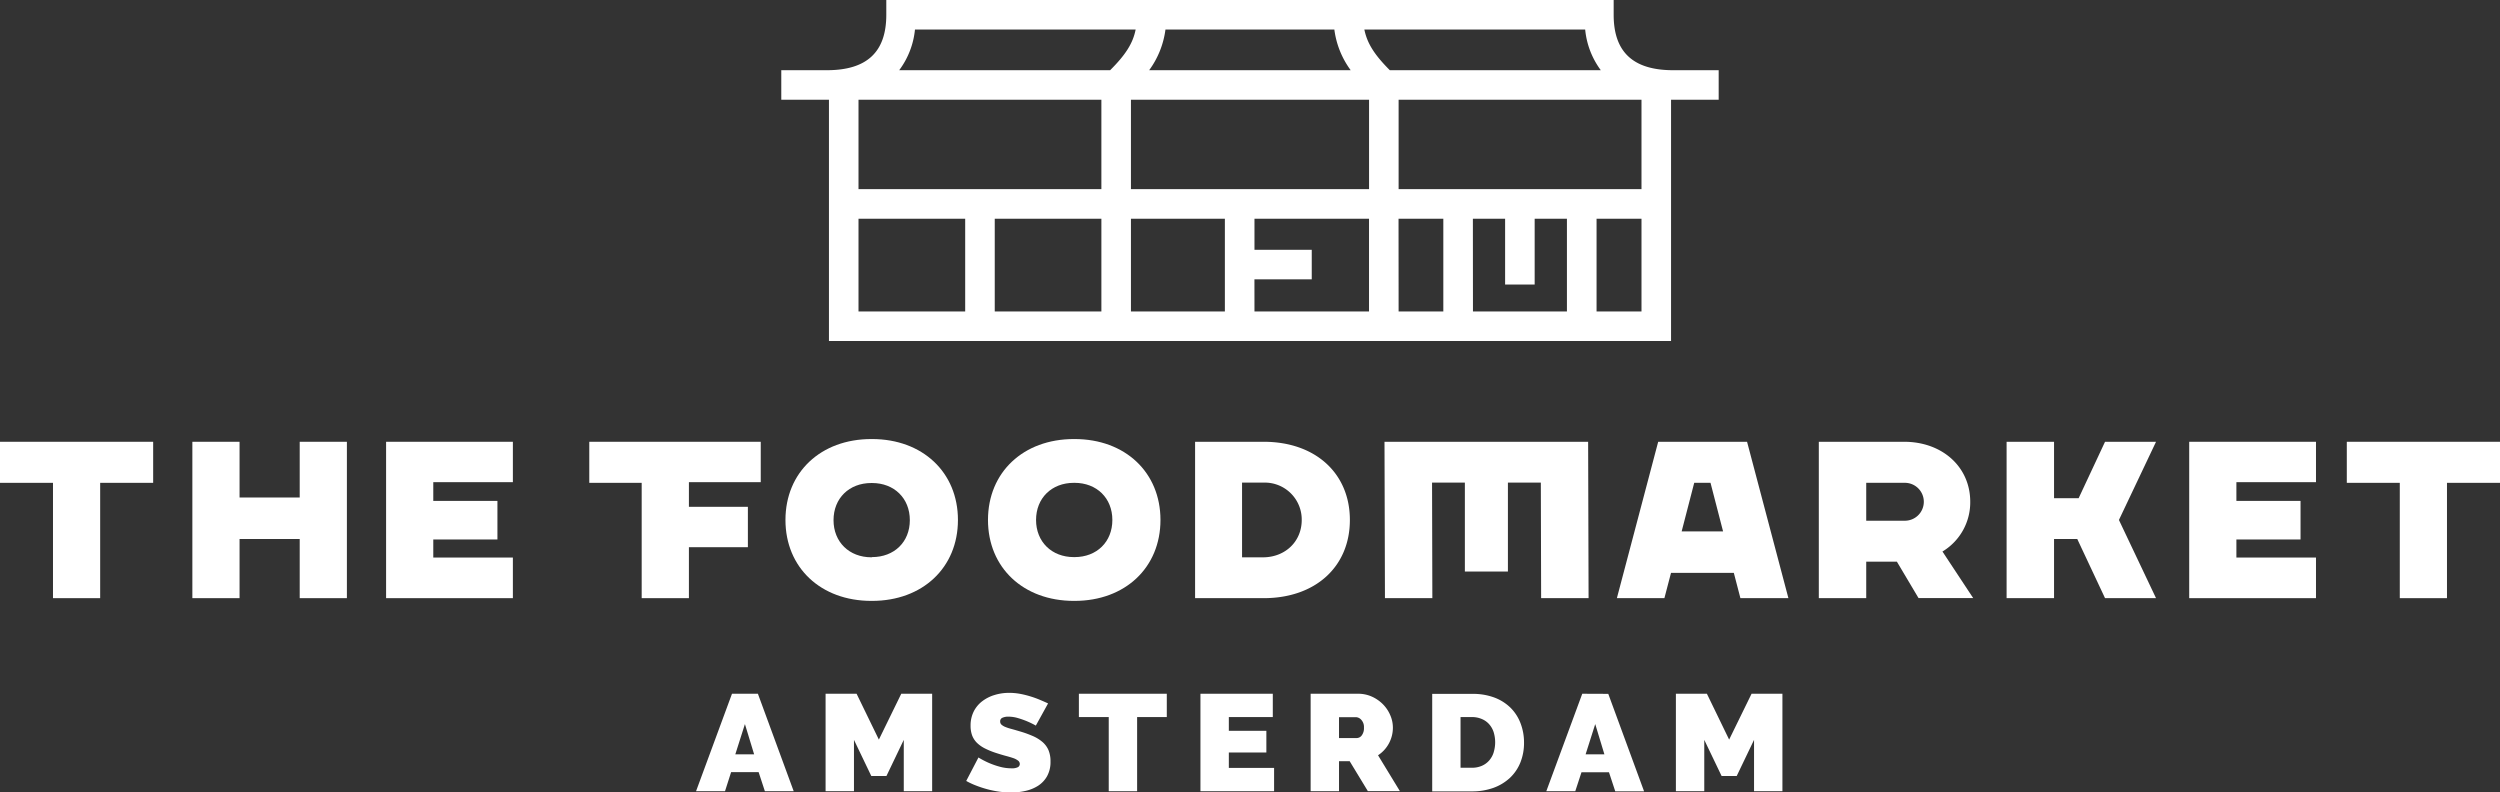 <svg xmlns="http://www.w3.org/2000/svg" viewBox="0 0 676.58 214.47"><rect x="0" y="0" width="676.58" height="214.47" fill="#333333" stroke="none"/><defs><style>.cls-1{fill:#ffffff;}</style></defs><g id="Layer_2" data-name="Layer 2"><g id="Layer_1-2" data-name="Layer 1"><path class="cls-1" d="M365.32,140.72c0-12.66-9.37-21.16-23.31-21.16H323.43v42.32H342C356,161.88,365.32,153.37,365.32,140.72Zm-29.18,10.11V130.61H342a10,10,0,0,1,10.29,10.11c0,5.73-4.33,10-10.29,10.11h-5.87Z"/><path class="cls-1" d="M526,149.07a15.52,15.52,0,0,0,7.21-13.28c0-9.4-7.53-16.23-17.9-16.23H492.23v42.32h12.83V152h8.3l.11.19,5.74,9.66H534l-8.31-12.59Zm-10.69-8.15H505.06V130.67h10.23a5.13,5.13,0,1,1,0,10.25Z"/><path class="cls-1" d="M448.76,119.56l-11.18,42.32h12.86l1.79-6.84h17l1.78,6.84H484l-11.19-42.32Zm6.35,24.25,3.4-13.14h4.41l3.4,13.14Z"/><polygon class="cls-1" points="635.12 119.56 635.12 130.67 649.46 130.67 649.46 161.88 662.23 161.88 662.23 130.67 676.58 130.67 676.58 119.56 635.12 119.56"/><polygon class="cls-1" points="569.69 119.56 562.55 134.82 555.89 134.82 555.89 119.56 543.05 119.56 543.05 161.88 555.89 161.88 555.89 145.87 562.18 145.87 562.28 146.1 569.69 161.88 583.49 161.88 573.45 140.72 583.49 119.56 569.69 119.56"/><polygon class="cls-1" points="592.47 161.88 626.78 161.88 626.78 150.89 605.24 150.89 605.24 146 622.6 146 622.6 135.56 605.24 135.56 605.24 130.49 626.78 130.49 626.78 119.56 592.47 119.56 592.47 161.88"/><polygon class="cls-1" points="0 130.67 14.34 130.67 14.34 161.88 27.11 161.88 27.11 130.67 41.45 130.67 41.45 119.56 0 119.56 0 130.67"/><path class="cls-1" d="M236,118.82h-.18c-13.69,0-23.25,9-23.25,21.9s9.56,21.9,23.25,21.9H236c13.69,0,23.25-9,23.25-21.9S249.67,118.82,236,118.82Zm0,32h-.18c-6,0-10.24-4.14-10.24-10.05s4.21-10.05,10.24-10.05H236c6,0,10.23,4.13,10.23,10.05S242,150.77,236,150.77Z"/><polygon class="cls-1" points="104.49 161.88 138.8 161.88 138.8 150.89 117.26 150.89 117.26 146 134.62 146 134.62 135.56 117.26 135.56 117.26 130.49 138.8 130.49 138.8 119.56 104.49 119.56 104.49 161.88"/><polygon class="cls-1" points="81.11 134.64 64.83 134.64 64.83 119.56 52.06 119.56 52.06 161.88 64.83 161.88 64.83 145.87 81.11 145.87 81.11 161.88 93.88 161.88 93.88 119.56 81.11 119.56 81.11 134.64"/><path class="cls-1" d="M314.06,140.72c0-12.89-9.56-21.9-23.25-21.9h-.18c-13.69,0-23.25,9-23.25,21.9s9.56,21.9,23.25,21.9h.18C304.5,162.62,314.06,153.61,314.06,140.72Zm-23.25,10.05h-.18c-6,0-10.24-4.14-10.24-10.05s4.21-10.05,10.24-10.05h.18c6,0,10.23,4.13,10.23,10.05S296.83,150.77,290.81,150.77Z"/><polygon class="cls-1" points="202.4 137.16 186.44 137.16 186.44 130.49 205.88 130.49 205.88 119.56 159.48 119.56 159.48 130.67 173.66 130.67 173.66 161.88 186.44 161.88 186.44 148.09 202.4 148.09 202.4 137.16"/><polygon class="cls-1" points="429.8 119.56 374.69 119.56 374.81 161.88 387.64 161.88 387.56 130.61 396.44 130.61 396.44 154.67 408.09 154.67 408.09 130.61 417 130.61 417.08 161.88 429.92 161.88 429.8 119.56"/><path class="cls-1" d="M198.1,187.75l-9.73,26.38h7.84l1.65-5.16h7.45l1.69,5.16h7.8l-9.69-26.38Zm.9,16.39,2.6-8.18,2.49,8.18Z"/><polygon class="cls-1" points="237.85 200.16 231.82 187.75 223.43 187.75 223.43 214.13 231.11 214.13 231.11 200.23 235.8 210.01 239.9 210.01 244.59 200.23 244.59 214.13 252.27 214.13 252.27 187.75 243.91 187.75 237.85 200.16"/><path class="cls-1" d="M282,200.7a10.52,10.52,0,0,0-2.66-1.58,29.2,29.2,0,0,0-3.48-1.23q-1.23-.37-2.19-.63a12.61,12.61,0,0,1-1.64-.54,3.43,3.43,0,0,1-1-.61,1.11,1.11,0,0,1-.35-.86,1,1,0,0,1,.61-1,3.71,3.71,0,0,1,1.63-.3,9.08,9.08,0,0,1,2.58.39,22.71,22.71,0,0,1,2.39.84,22,22,0,0,1,2.44,1.19l3.31-6c-.63-.29-1.34-.61-2.13-.94a25.9,25.9,0,0,0-2.54-.93,25.27,25.27,0,0,0-2.82-.71,16.38,16.38,0,0,0-3-.28,13.22,13.22,0,0,0-4,.58,10.46,10.46,0,0,0-3.33,1.69,8,8,0,0,0-2.31,2.79,8.47,8.47,0,0,0-.84,3.86,7.53,7.53,0,0,0,.41,2.57,5.66,5.66,0,0,0,1.28,2,8.66,8.66,0,0,0,2.21,1.56,21.11,21.11,0,0,0,3.19,1.28c.84.27,1.63.51,2.38.71s1.41.39,2,.59a4.64,4.64,0,0,1,1.36.69,1.15,1.15,0,0,1,.49.94,1,1,0,0,1-.49.84,3.46,3.46,0,0,1-1.75.32,11.91,11.91,0,0,1-3.25-.45,21.53,21.53,0,0,1-2.86-1A23.36,23.36,0,0,1,264.8,205l-3.31,6.35a20.2,20.2,0,0,0,2.73,1.27,29.11,29.11,0,0,0,3.08,1,27.2,27.2,0,0,0,3.21.64,24.43,24.43,0,0,0,3.15.22,17.19,17.19,0,0,0,3.84-.43,10.66,10.66,0,0,0,3.43-1.39,7.4,7.4,0,0,0,2.44-2.59,7.88,7.88,0,0,0,.93-4,7.68,7.68,0,0,0-.59-3.16A6.13,6.13,0,0,0,282,200.7Z"/><polygon class="cls-1" points="291.98 194.06 300.06 194.06 300.06 214.13 307.74 214.13 307.74 194.06 315.77 194.06 315.77 187.75 291.98 187.75 291.98 194.06"/><polygon class="cls-1" points="332.56 203.65 342.72 203.65 342.72 197.78 332.56 197.78 332.56 194.06 344.46 194.06 344.46 187.75 324.88 187.75 324.88 214.13 344.81 214.13 344.81 207.82 332.56 207.82 332.56 203.65"/><path class="cls-1" d="M375.89,201.18a8.92,8.92,0,0,0,1.07-4.29,8.42,8.42,0,0,0-.71-3.33,9.5,9.5,0,0,0-1.95-2.93,9.94,9.94,0,0,0-3-2.09,9,9,0,0,0-3.79-.79H354.7v26.38h7.68V206h2.88l4.92,8.1h8.67l-5.91-9.7A8.77,8.77,0,0,0,375.89,201.18ZM368.55,199a1.71,1.71,0,0,1-1.32.74h-4.85v-5.65H367a2.05,2.05,0,0,1,1.42.73,2.88,2.88,0,0,1,.71,2.1A3.24,3.24,0,0,1,368.55,199Z"/><path class="cls-1" d="M408.87,191.61a12.57,12.57,0,0,0-4.41-2.82,16.47,16.47,0,0,0-6.11-1H387.6v26.38h10.75a16.83,16.83,0,0,0,5.79-.94,13.11,13.11,0,0,0,4.46-2.68,11.78,11.78,0,0,0,2.85-4.16,14.19,14.19,0,0,0,1-5.45,14.42,14.42,0,0,0-.91-5.11A11.85,11.85,0,0,0,408.87,191.61Zm-4.63,12a6.13,6.13,0,0,1-1.22,2.2,5.6,5.6,0,0,1-2,1.45,6.71,6.71,0,0,1-2.68.52h-3.07V194.06h3.07a6.61,6.61,0,0,1,2.64.51,5.46,5.46,0,0,1,2,1.39,6.07,6.07,0,0,1,1.24,2.15,9.35,9.35,0,0,1,0,5.54Z"/><path class="cls-1" d="M428.21,187.75l-9.73,26.38h7.84L428,209h7.44l1.7,5.16h7.8l-9.69-26.38Zm.91,16.39,2.6-8.18,2.48,8.18Z"/><polygon class="cls-1" points="467.96 200.16 461.94 187.75 453.55 187.75 453.55 214.13 461.23 214.13 461.23 200.23 465.92 210.01 470.01 210.01 474.7 200.23 474.7 214.13 482.38 214.13 482.38 187.75 474.03 187.75 467.96 200.16"/><path class="cls-1" d="M452.81,19c-10.83,0-16.1-4.91-16.1-15V0H239.86V4c0,10.1-5.26,15-16.09,15H211.44v8h12.9V92.29h227.9V27h12.89V19Zm-8.57,8V51.19H378.51V27ZM298.07,59.19v25.1H269.21V59.19Zm8,0h25.42v25.1H306.07ZM370.51,27V51.19H306.07V27ZM311,19a23.75,23.75,0,0,0,4.41-11h45.71a23.65,23.65,0,0,0,4.42,11ZM339.49,75.6H355v-8h-15.5V59.19h31v25.1h-31Zm39-16.41h12.12v25.1H378.51Zm20.12,0h8.72V77h8V59.19h8.73v25.1H398.63ZM433.23,19h-57.1C372,14.86,370,11.75,369.24,8H429A21.93,21.93,0,0,0,433.23,19ZM247.62,8h59.72c-.74,3.75-2.75,6.86-6.9,11H243.35A21.92,21.92,0,0,0,247.62,8Zm50.45,19V51.19H232.34V27ZM232.34,59.19h28.87v25.1H232.34Zm199.74,25.1V59.19h12.16v25.1Z"/></g></g></svg>